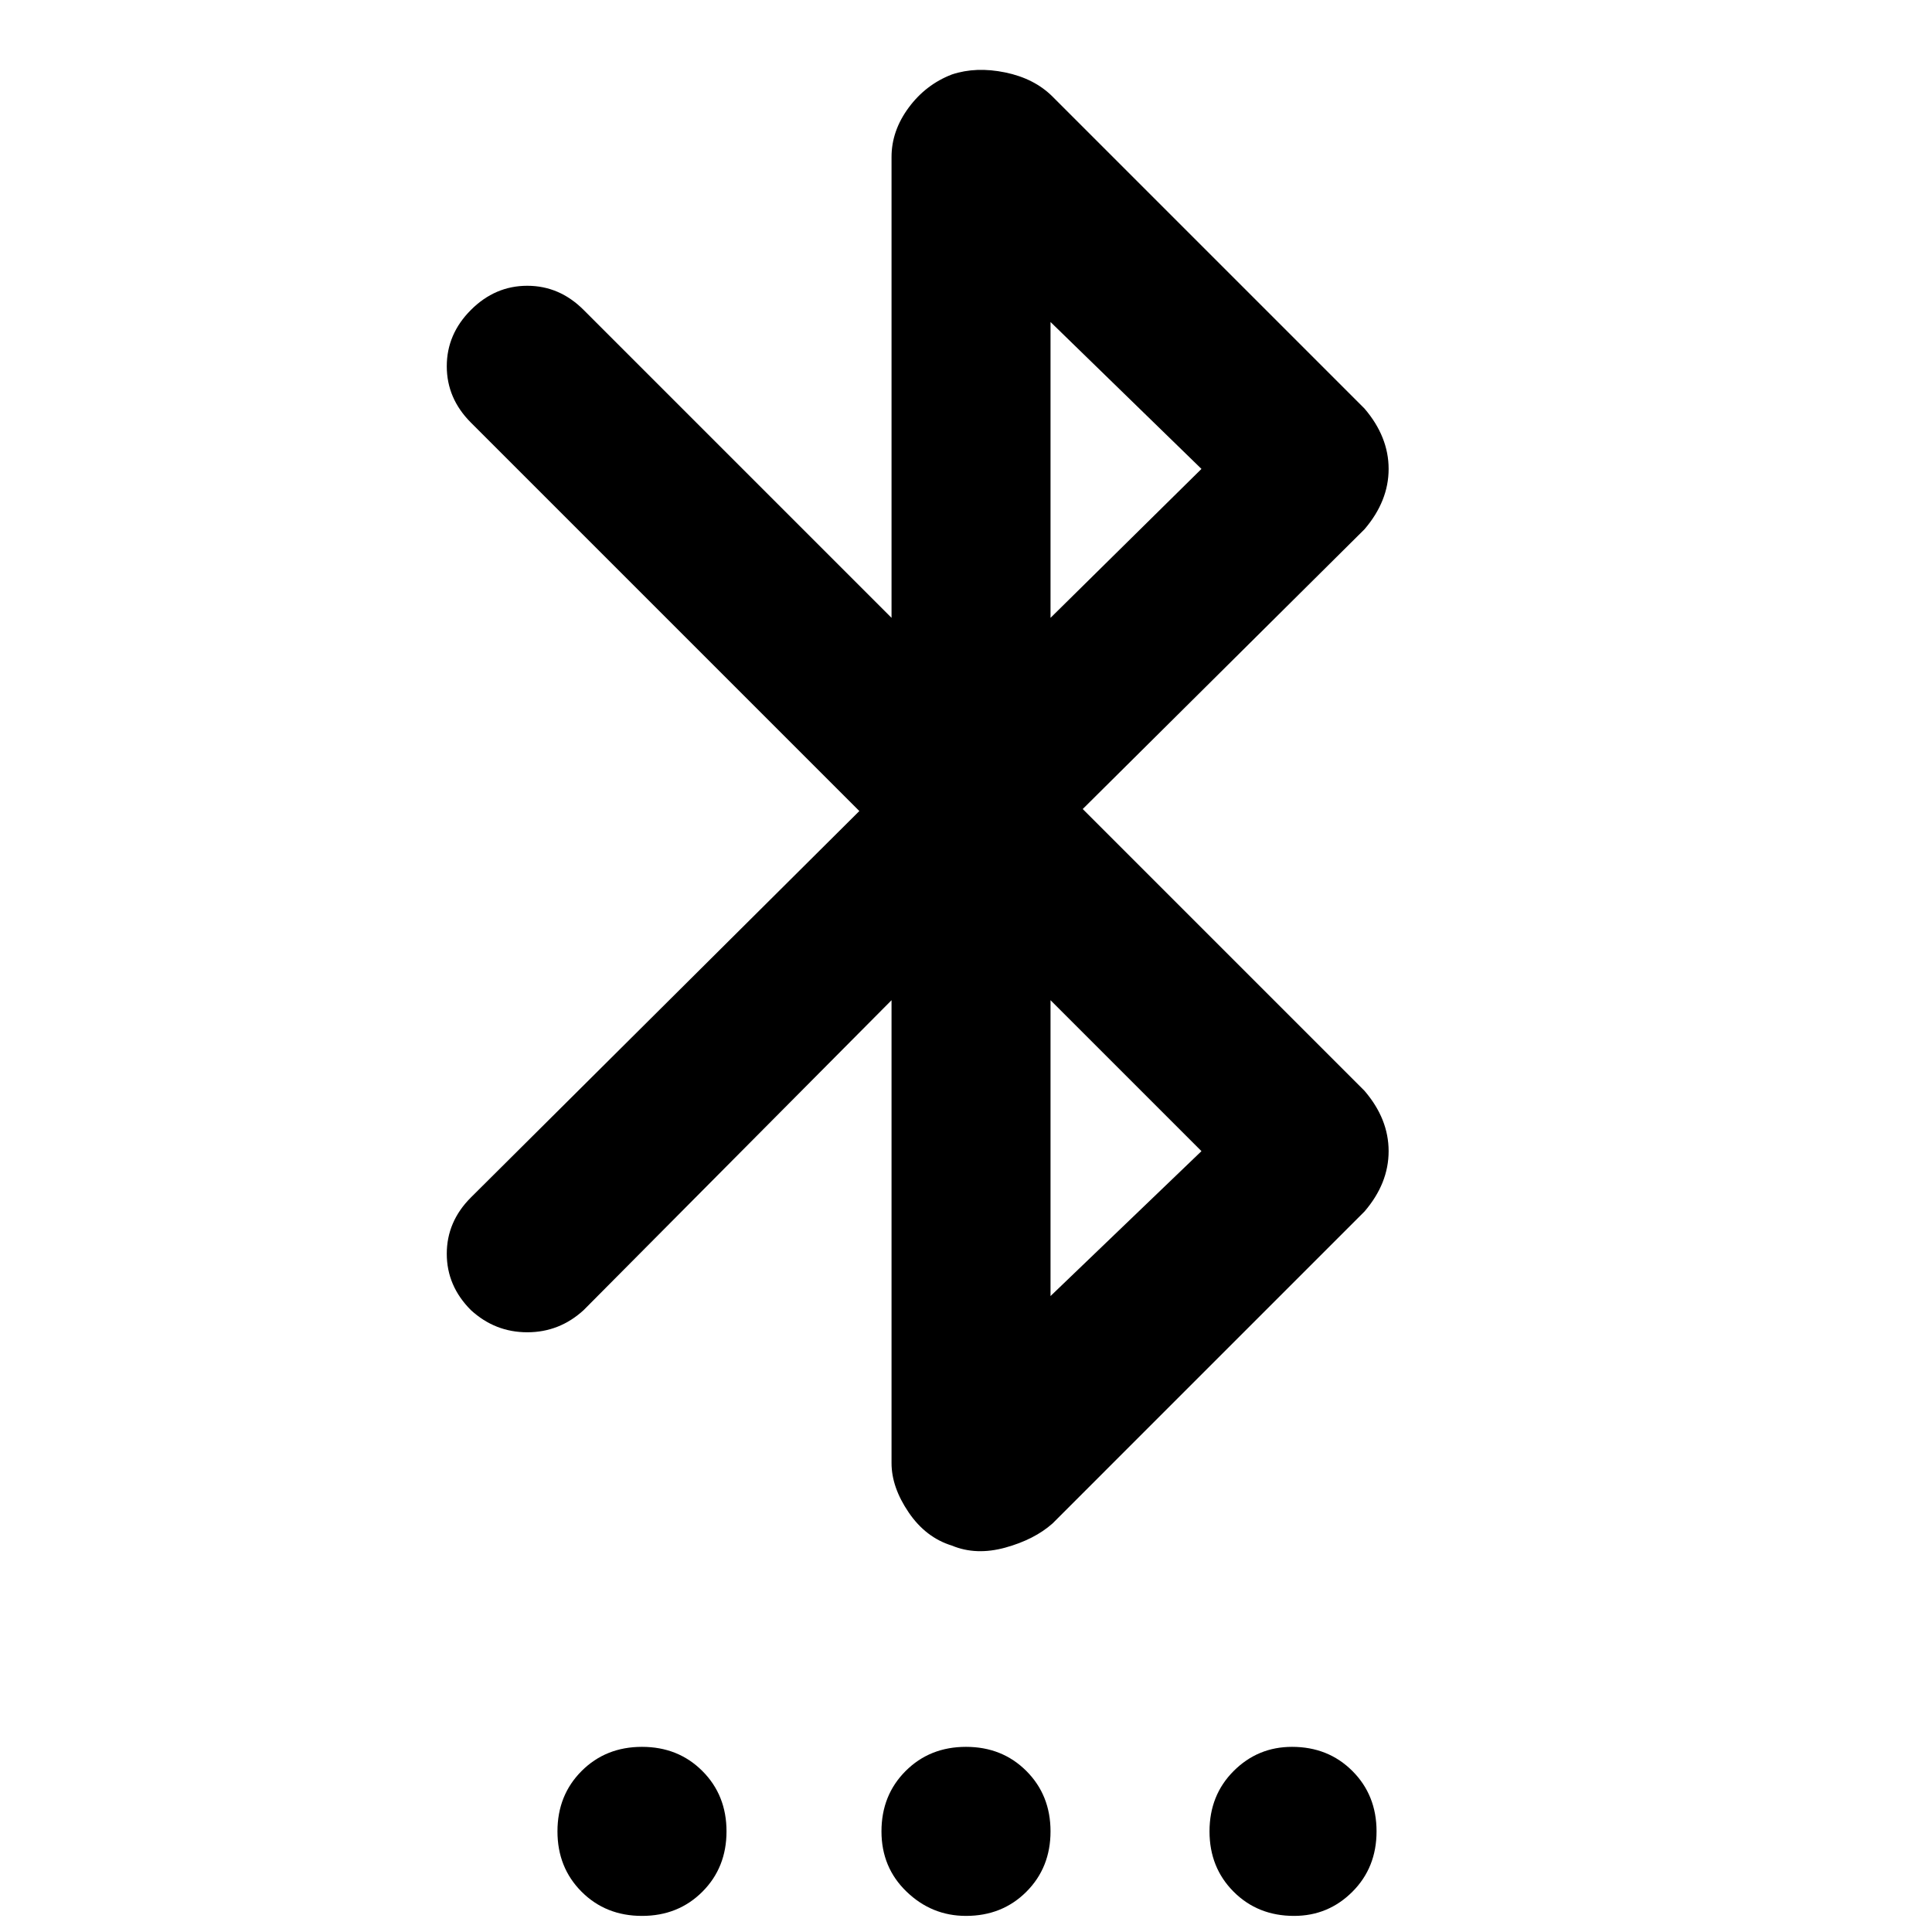 <svg xmlns="http://www.w3.org/2000/svg" height="24" width="24"><path d="M7.975 23.8Q7.525 23.8 7.225 23.5Q6.925 23.2 6.925 22.75Q6.925 22.3 7.225 22Q7.525 21.7 7.975 21.7Q8.425 21.7 8.725 22Q9.025 22.3 9.025 22.75Q9.025 23.2 8.725 23.5Q8.425 23.8 7.975 23.8ZM12 23.8Q11.575 23.8 11.263 23.5Q10.95 23.2 10.95 22.75Q10.95 22.3 11.25 22Q11.55 21.7 12 21.7Q12.45 21.7 12.75 22Q13.05 22.3 13.05 22.75Q13.05 23.2 12.75 23.5Q12.45 23.8 12 23.8ZM16.075 23.8Q15.625 23.8 15.325 23.5Q15.025 23.2 15.025 22.75Q15.025 22.3 15.325 22Q15.625 21.7 16.05 21.7Q16.5 21.7 16.8 22Q17.1 22.3 17.1 22.75Q17.1 23.2 16.8 23.5Q16.5 23.8 16.075 23.8ZM11.825 19.2Q11.5 19.1 11.288 18.788Q11.075 18.475 11.075 18.175V12.425L7.25 16.275Q6.95 16.55 6.55 16.55Q6.15 16.55 5.85 16.275Q5.55 15.975 5.55 15.575Q5.55 15.175 5.85 14.875L10.675 10.075L5.85 5.25Q5.55 4.95 5.55 4.55Q5.55 4.15 5.85 3.85Q6.15 3.55 6.55 3.55Q6.95 3.55 7.25 3.85L11.075 7.675V1.95Q11.075 1.625 11.288 1.337Q11.5 1.05 11.825 0.925Q12.125 0.825 12.488 0.9Q12.85 0.975 13.075 1.2L16.95 5.075Q17.1 5.25 17.175 5.438Q17.25 5.625 17.25 5.825Q17.25 6.025 17.175 6.212Q17.1 6.4 16.95 6.575L13.45 10.05L16.95 13.55Q17.1 13.725 17.175 13.912Q17.25 14.1 17.25 14.3Q17.25 14.5 17.175 14.688Q17.1 14.875 16.95 15.05L13.075 18.925Q12.85 19.125 12.488 19.225Q12.125 19.325 11.825 19.2ZM13.05 7.675 14.925 5.825 13.05 4ZM13.05 16.1 14.925 14.3 13.05 12.425Z"/></svg>